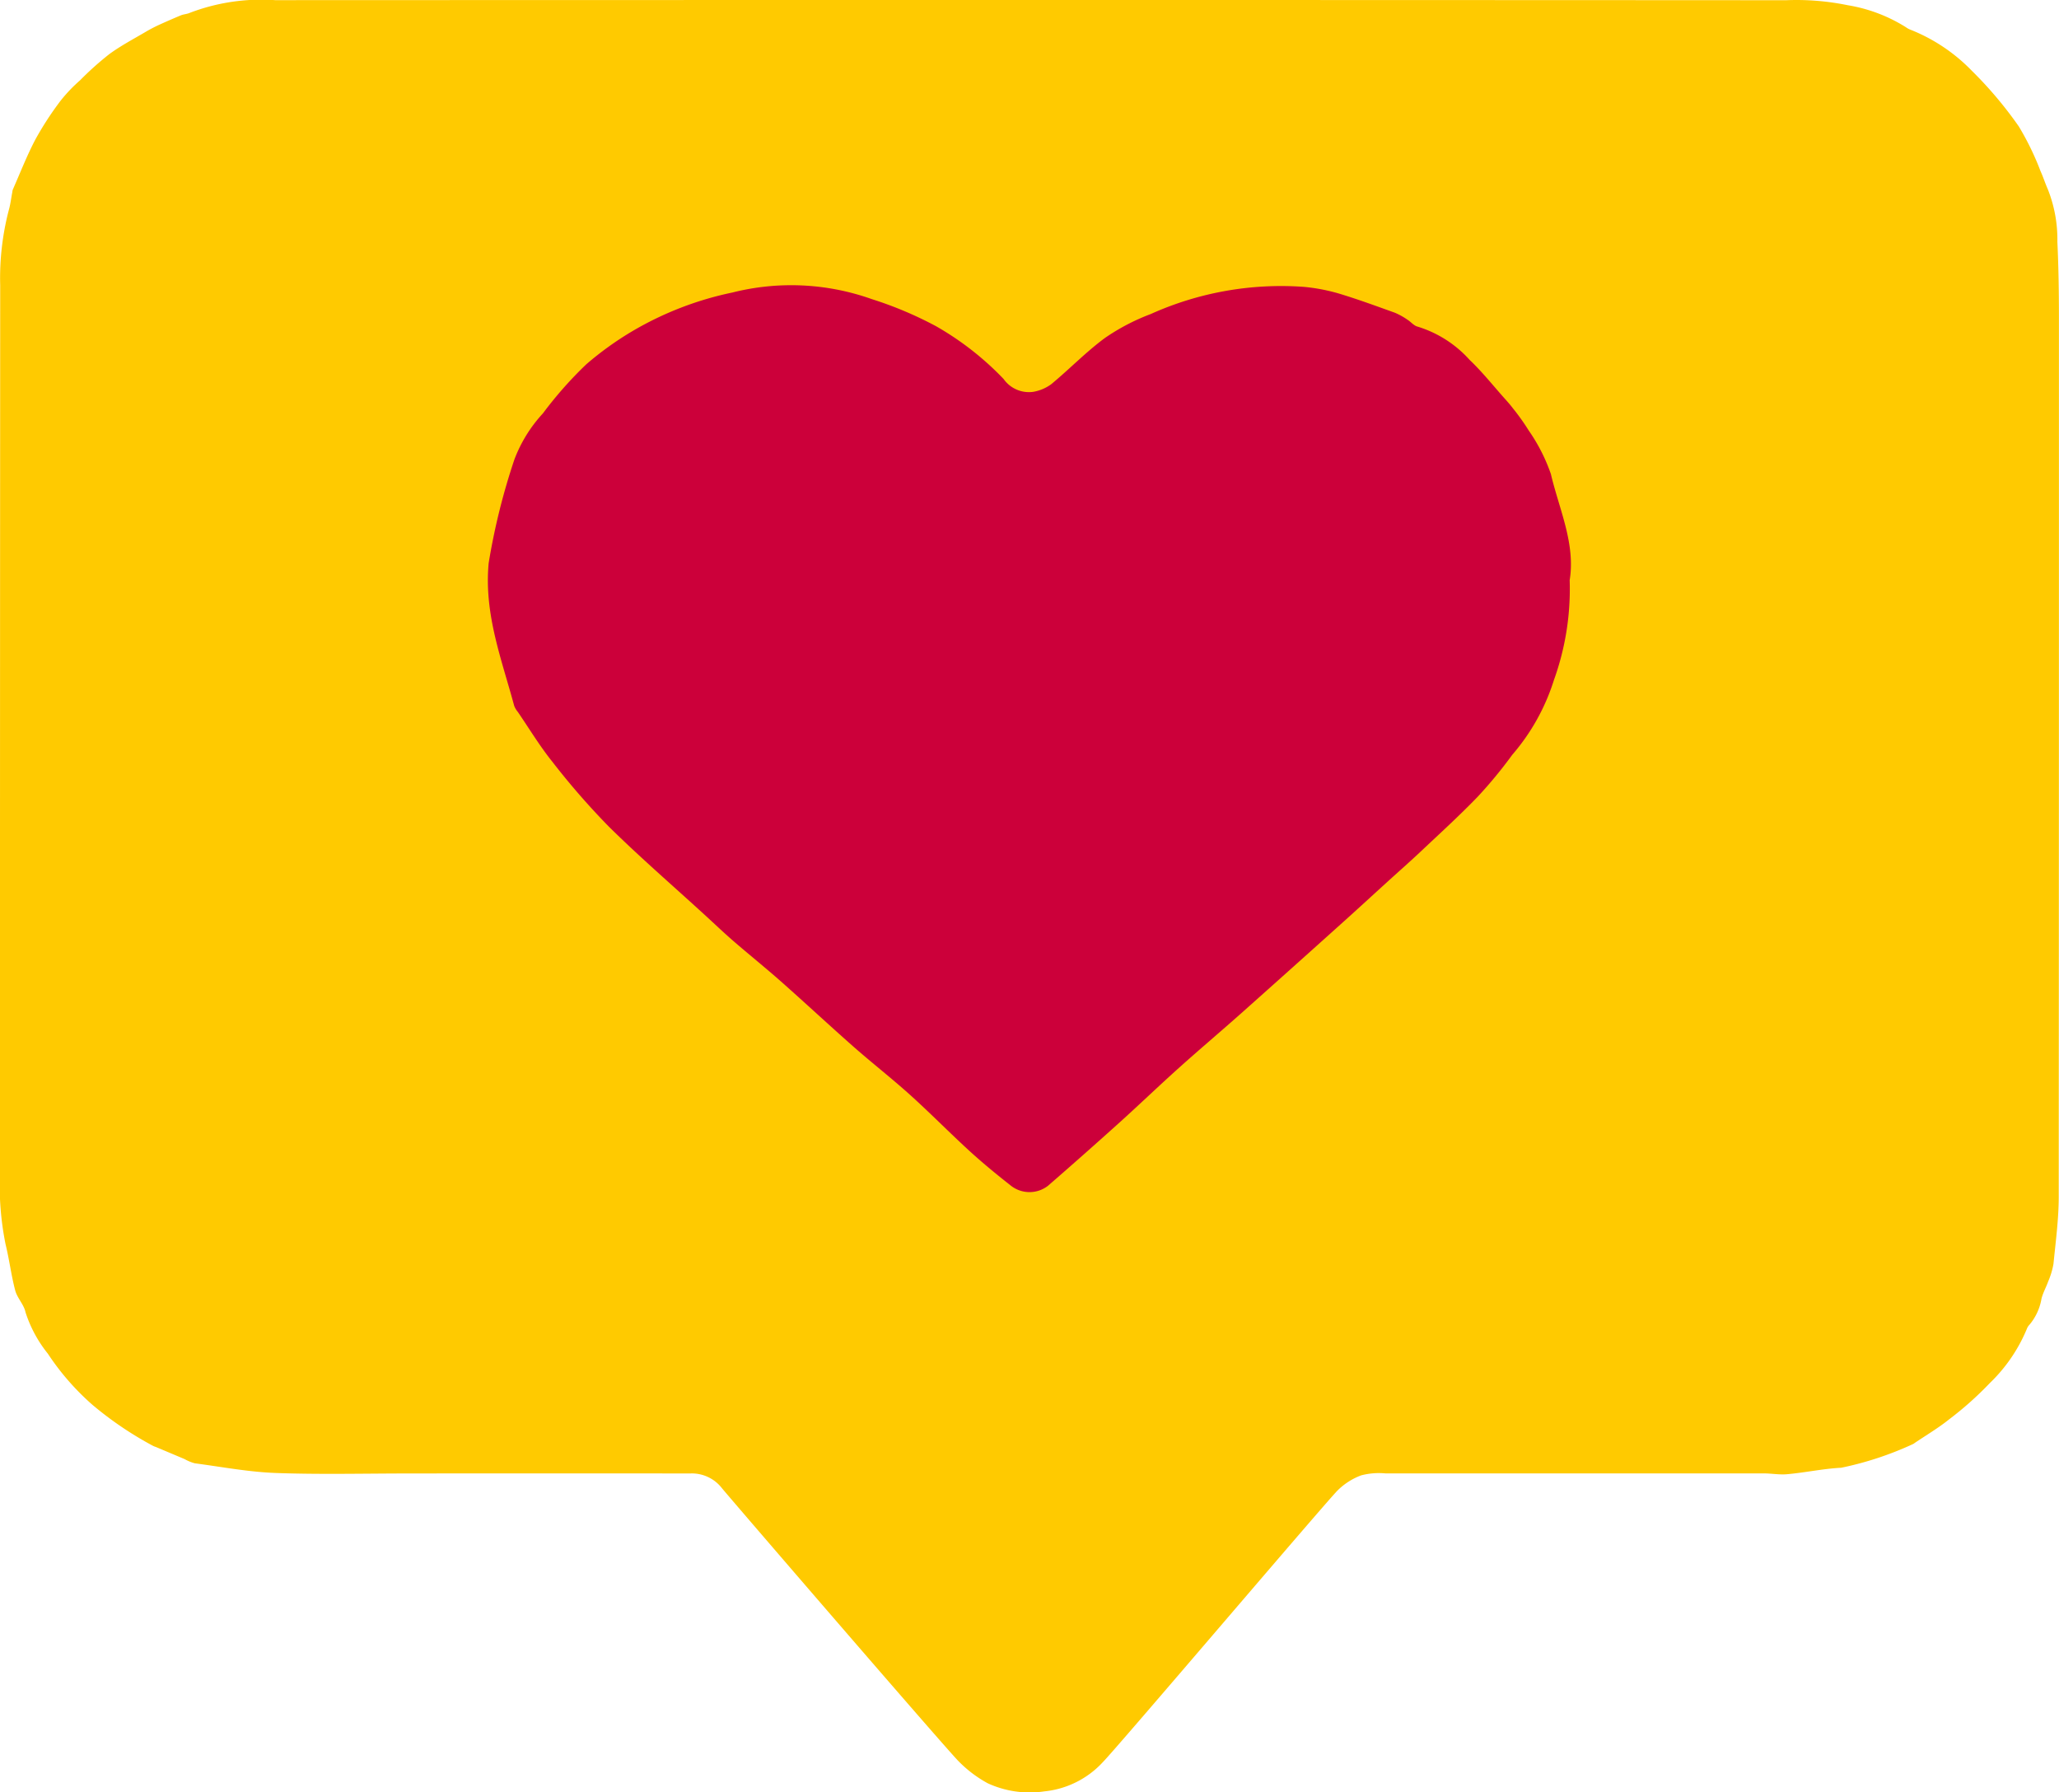 <svg xmlns="http://www.w3.org/2000/svg" xmlns:xlink="http://www.w3.org/1999/xlink" width="85" height="74" viewBox="0 0 85 74">
  <defs>
    <clipPath id="clip-path">
      <rect id="Rectángulo_313113" data-name="Rectángulo 313113" width="85" height="74" transform="translate(0)" fill="none"/>
    </clipPath>
  </defs>
  <g id="Grupo_237353" data-name="Grupo 237353" transform="translate(0)">
    <g id="Grupo_237352" data-name="Grupo 237352" clip-path="url(#clip-path)">
      <path id="Trazado_232431" data-name="Trazado 232431" d="M42.562,0Q58.15,0,73.738.009a10.51,10.51,0,0,1,2.545.207,6.474,6.474,0,0,1,2.4.909.816.816,0,0,0,.2.107A7.238,7.238,0,0,1,81.4,2.919a16.442,16.442,0,0,1,1.941,2.3,11.443,11.443,0,0,1,.9,1.853c.112.243.19.5.3.745a5.619,5.619,0,0,1,.393,2.166c.049,1.044.064,2.09.064,3.136Q85,31.259,84.99,49.4c0,.926-.125,1.854-.217,2.778a3.259,3.259,0,0,1-.222.737c-.083.235-.21.456-.272.7a2.249,2.249,0,0,1-.5,1.081.466.466,0,0,0-.106.17A6.633,6.633,0,0,1,82.146,57.1a13.966,13.966,0,0,1-1.682,1.5c-.446.358-.943.651-1.418.972a.365.365,0,0,1-.1.06,13.569,13.569,0,0,1-2.936.965c-.745.038-1.483.2-2.227.266-.321.031-.65-.033-.975-.033q-7.808,0-15.617,0a2.894,2.894,0,0,0-1,.082,2.743,2.743,0,0,0-.99.641c-.679.712-9.04,10.551-9.674,11.2a3.8,3.8,0,0,1-2.42,1.206,4.137,4.137,0,0,1-2.33-.335,5.1,5.1,0,0,1-1.2-.906c-.513-.509-9.555-11-9.779-11.285a1.572,1.572,0,0,0-1.306-.6q-5.806-.007-11.612,0c-1.834,0-3.671.047-5.5-.02-1.116-.041-2.227-.253-3.339-.4a1.8,1.8,0,0,1-.423-.175l-1.187-.5a.818.818,0,0,1-.107-.042A14.43,14.43,0,0,1,3.818,58a10.492,10.492,0,0,1-1.842-2.113,5.333,5.333,0,0,1-.921-1.707c-.063-.316-.341-.586-.425-.9-.167-.629-.244-1.28-.4-1.913A12.244,12.244,0,0,1,0,48.422Q0,30.1.009,11.787A11.135,11.135,0,0,1,.362,8.682c.072-.248.1-.508.149-.762a.388.388,0,0,1,.016-.085c.309-.7.584-1.411.938-2.083a13.151,13.151,0,0,1,1.042-1.6A6.389,6.389,0,0,1,3.3,3.321,12.95,12.95,0,0,1,4.511,2.236c.475-.348,1-.624,1.512-.926A6.184,6.184,0,0,1,6.58,1.02q.44-.2.889-.387c.115-.047.248-.05.36-.1A8.277,8.277,0,0,1,11.357.006Q26.96,0,42.562,0Z" transform="translate(-0.001 0)" fill="#ffca00"/>
      <path id="Trazado_232432" data-name="Trazado 232432" d="M131.85,63.142a11.1,11.1,0,0,1-.65,4.112,8.719,8.719,0,0,1-1.721,3.089,18.61,18.61,0,0,1-1.42,1.724c-.753.782-1.557,1.513-2.347,2.258-.452.426-.919.836-1.378,1.253-.609.554-1.214,1.111-1.826,1.661q-2.1,1.889-4.213,3.771c-.856.761-1.732,1.5-2.584,2.265-.811.728-1.6,1.485-2.407,2.215q-1.483,1.337-2.991,2.646a1.245,1.245,0,0,1-1.507.014c-.58-.455-1.152-.923-1.7-1.421-.838-.765-1.633-1.577-2.476-2.337-.766-.691-1.582-1.326-2.356-2.008-1-.882-1.979-1.794-2.979-2.679-.647-.572-1.322-1.113-1.975-1.679-.406-.352-.793-.724-1.19-1.086-1.318-1.205-2.67-2.375-3.941-3.628a30.617,30.617,0,0,1-2.342-2.689c-.518-.646-.95-1.362-1.418-2.048a.923.923,0,0,1-.152-.255c-.519-1.93-1.25-3.783-1.054-5.89a27.124,27.124,0,0,1,1.063-4.282,5.847,5.847,0,0,1,1.176-1.9,16.187,16.187,0,0,1,1.791-2.027,13.223,13.223,0,0,1,1.919-1.378,13.56,13.56,0,0,1,4.108-1.585,9.92,9.92,0,0,1,5.759.271,15.525,15.525,0,0,1,2.655,1.12,12.241,12.241,0,0,1,2.787,2.178,1.278,1.278,0,0,0,1.223.53,1.763,1.763,0,0,0,.745-.316c.754-.624,1.439-1.337,2.224-1.914a8.777,8.777,0,0,1,1.881-.981,13.1,13.1,0,0,1,6.318-1.123,7.639,7.639,0,0,1,1.422.268c.789.236,1.563.522,2.339.8a2.839,2.839,0,0,1,.519.288c.144.09.267.25.42.286a4.756,4.756,0,0,1,2.148,1.374c.518.491.965,1.056,1.442,1.59.122.137.246.275.355.422a8.924,8.924,0,0,1,.64.9,7.311,7.311,0,0,1,.917,1.8c.345,1.467,1.025,2.885.773,4.4" transform="translate(-67.05 -39.18)" fill="#cc003a"/>
    </g>
  </g>
</svg>

